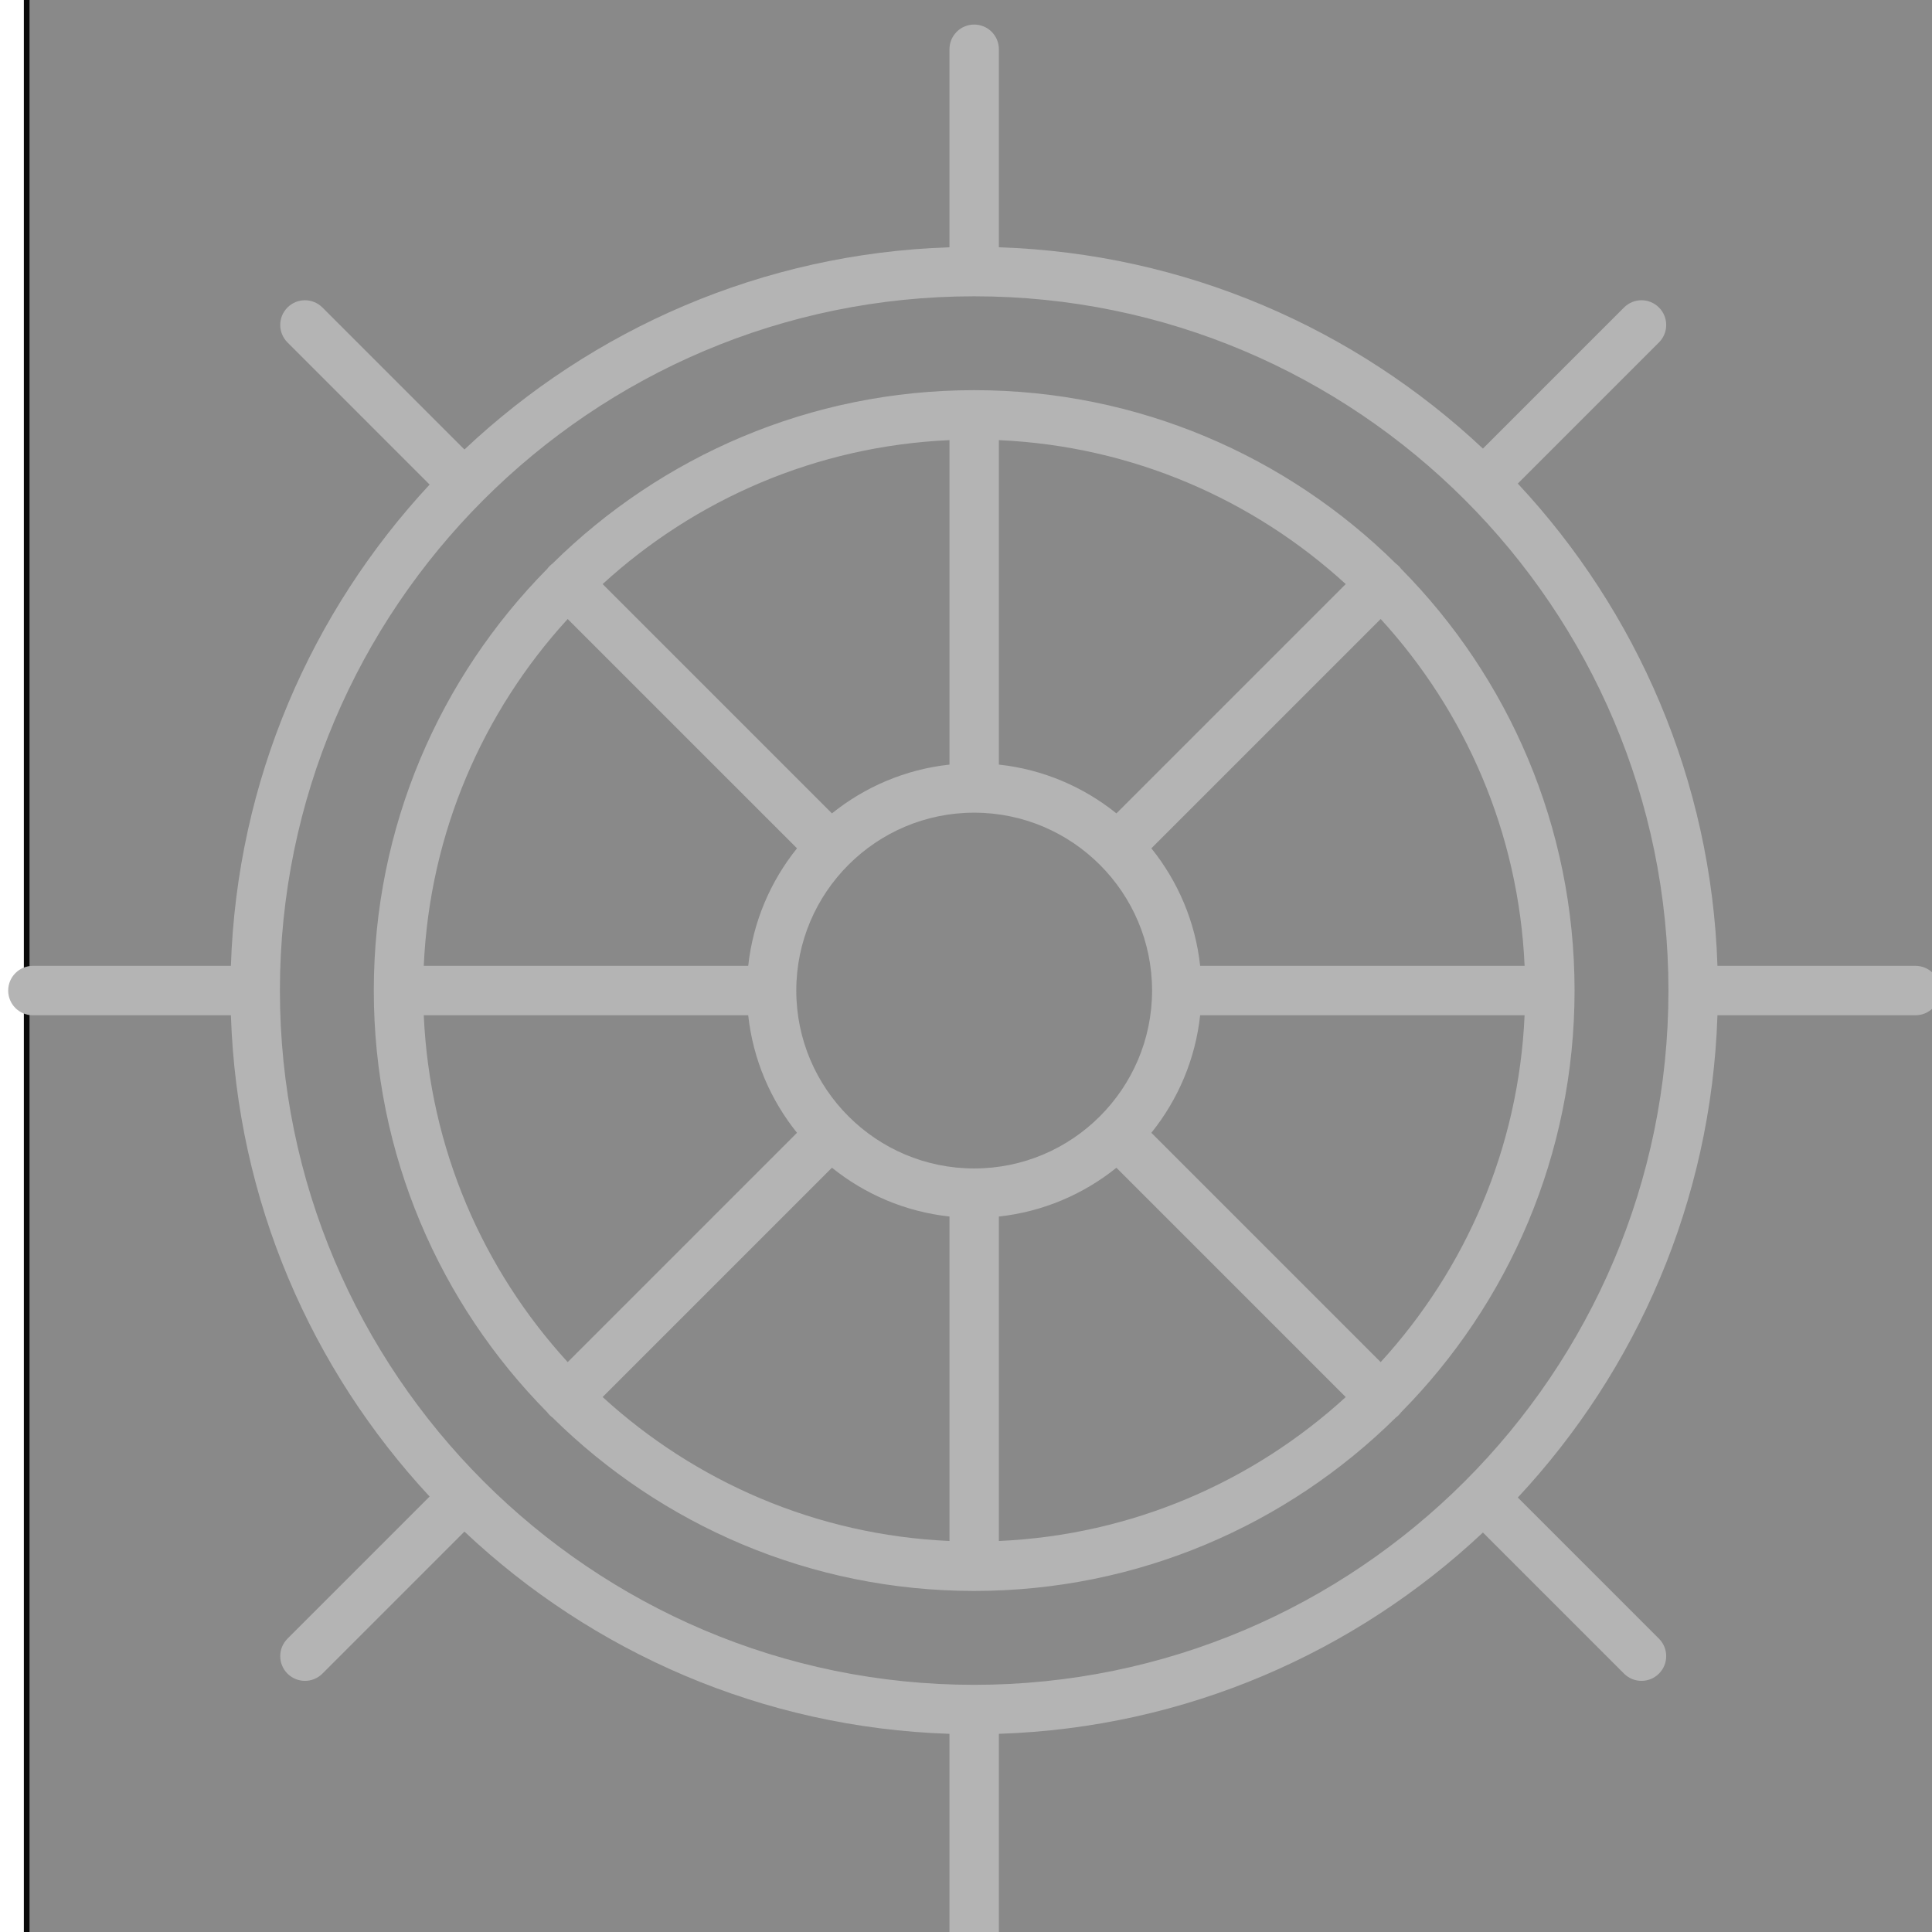 <?xml version="1.0" encoding="UTF-8" standalone="no"?>
<!-- Generator: Adobe Illustrator 17.1.0, SVG Export Plug-In . SVG Version: 6.00 Build 0)  -->

<svg
   xmlns:dc="http://purl.org/dc/elements/1.1/"
   xmlns:cc="http://creativecommons.org/ns#"
   xmlns:rdf="http://www.w3.org/1999/02/22-rdf-syntax-ns#"
   xmlns:svg="http://www.w3.org/2000/svg"
   xmlns="http://www.w3.org/2000/svg"
   xmlns:sodipodi="http://sodipodi.sourceforge.net/DTD/sodipodi-0.dtd"
   xmlns:inkscape="http://www.inkscape.org/namespaces/inkscape"
   version="1.1"
   id="Capa_1"
   x="0px"
   y="0px"
   viewBox="0 0 195.491 195.491"
   style="enable-background:new 0 0 195.491 195.491;"
   xml:space="preserve"
   sodipodi:docname="autopilot-rollover.svg"
   inkscape:version="0.92.3 (2405546, 2018-03-11)"><defs
   id="defs37">
</defs><sodipodi:namedview
   pagecolor="#ffffff"
   bordercolor="#666666"
   borderopacity="1"
   objecttolerance="10"
   gridtolerance="10"
   guidetolerance="10"
   inkscape:pageopacity="1"
   inkscape:pageshadow="2"
   inkscape:window-width="1299"
   inkscape:window-height="713"
   id="namedview35"
   showgrid="false"
   inkscape:zoom="1.2072167"
   inkscape:cx="122.64325"
   inkscape:cy="194.58743"
   inkscape:window-x="67"
   inkscape:window-y="27"
   inkscape:window-maximized="1"
   inkscape:current-layer="Capa_1"
   inkscape:pagecheckerboard="false" />

<g
   id="g4">
</g>
<g
   id="g6">
</g>
<g
   id="g8">
</g>
<g
   id="g10">
</g>
<g
   id="g12">
</g>
<g
   id="g14">
</g>
<g
   id="g16">
</g>

<g
   id="g20">
</g>
<g
   id="g22">
</g>
<g
   id="g24">
</g>
<g
   id="g26">
</g>
<g
   id="g28">
</g>
<g
   id="g30">
</g>
<g
   id="g32">
</g>
<rect
   style="fill:#898989;fill-opacity:1;stroke:#0a0a0a;stroke-width:0.573;stroke-miterlimit:4;stroke-dasharray:none;stroke-opacity:1"
   id="rect841"
   width="194.23"
   height="205.788"
   x="2.701"
   y="-1.007" /><path
   d="m 98.573,197.976 c -1.381,0 -2.5,-1.119 -2.5,-2.5 v -20.036 c -18.96,-0.621 -36.163,-8.289 -49.078,-20.464 l -14.371,14.371 c -0.977,0.977 -2.559,0.977 -3.535,0 -0.977,-0.976 -0.977,-2.559 0,-3.535 l 14.383,-14.384 c -11.968,-12.872 -19.492,-29.924 -20.107,-48.697 H 3.328 c -1.381,0 -2.5,-1.119 -2.5,-2.5 0,-1.381 1.119,-2.5 2.5,-2.5 H 23.364 c 0.615,-18.773 8.14,-35.826 20.107,-48.698 l -14.382,-14.384 c -0.977,-0.976 -0.977,-2.559 0,-3.535 0.977,-0.977 2.559,-0.977 3.535,0 l 14.371,14.371 c 12.915,-12.176 30.118,-19.843 49.078,-20.464 V 4.985 c 0,-1.381 1.119,-2.5 2.5,-2.5 1.381,0 2.5,1.119 2.5,2.5 V 25.022 c 18.909,0.62 36.074,8.25 48.978,20.37 l 14.277,-14.278 c 0.977,-0.977 2.559,-0.977 3.535,0 0.977,0.976 0.977,2.559 0,3.535 l -14.282,14.283 c 12.021,12.883 19.584,29.977 20.201,48.798 h 20.036 c 1.381,0 2.5,1.119 2.5,2.5 0,1.381 -1.119,2.5 -2.5,2.5 h -20.036 c -0.617,18.821 -8.18,35.915 -20.201,48.798 l 14.282,14.283 c 0.977,0.976 0.977,2.559 0,3.535 -0.977,0.977 -2.559,0.977 -3.535,0 l -14.277,-14.277 c -12.903,12.119 -30.068,19.75 -48.978,20.37 v 20.036 c 0,1.382 -1.119,2.501 -2.5,2.501 z m 0,-167.995 c -38.736,0 -70.25,31.514 -70.25,70.25 0,38.736 31.514,70.25 70.25,70.25 38.736,0 70.25,-31.514 70.25,-70.25 0,-38.736 -31.513,-70.25 -70.25,-70.25 z m 0,131 c -16.609,0 -31.684,-6.7 -42.661,-17.54 -0.104,-0.075 -0.203,-0.16 -0.296,-0.253 -0.094,-0.093 -0.178,-0.192 -0.254,-0.296 -10.84,-10.978 -17.539,-26.051 -17.539,-42.661 0,-16.61 6.699,-31.683 17.539,-42.661 0.076,-0.104 0.16,-0.203 0.254,-0.296 0.094,-0.094 0.192,-0.178 0.296,-0.254 10.978,-10.84 26.052,-17.54 42.661,-17.54 16.612,0 31.686,6.7 42.664,17.542 0.103,0.075 0.2,0.159 0.292,0.251 0.093,0.092 0.176,0.19 0.251,0.292 10.842,10.978 17.543,26.053 17.543,42.665 0,16.612 -6.701,31.687 -17.543,42.665 -0.075,0.102 -0.158,0.2 -0.251,0.292 -0.092,0.093 -0.189,0.176 -0.292,0.251 -10.978,10.842 -26.051,17.543 -42.664,17.543 z m 2.5,-37.885 v 32.83 c 13.492,-0.598 25.749,-6.012 35.096,-14.563 l -23.203,-23.204 c -3.331,2.679 -7.422,4.451 -11.893,4.937 z m -40.095,18.265 c 9.347,8.551 21.604,13.966 35.096,14.564 v -32.83 c -4.471,-0.485 -8.562,-2.258 -11.893,-4.938 z m 55.524,-26.738 23.202,23.204 c 8.552,-9.347 13.966,-21.604 14.563,-35.096 h -32.829 c -0.485,4.471 -2.257,8.561 -4.936,11.892 z m -73.623,-11.892 c 0.598,13.492 6.012,25.749 14.563,35.095 l 23.203,-23.203 c -2.679,-3.331 -4.451,-7.421 -4.937,-11.892 z m 55.694,-20.5 c -9.925,0 -18,8.075 -18,18 0,9.925 8.075,18 18,18 9.925,0 18,-8.075 18,-18 0,-9.925 -8.075,-18 -18,-18 z m 22.866,15.5 h 32.829 c -0.598,-13.492 -6.012,-25.749 -14.563,-35.096 l -23.203,23.203 c 2.679,3.331 4.451,7.421 4.937,11.893 z m -78.56,0 h 32.829 c 0.485,-4.471 2.258,-8.562 4.938,-11.893 l -23.204,-23.203 c -8.551,9.347 -13.965,21.604 -14.563,35.096 z m 18.099,-38.631 23.203,23.203 c 3.331,-2.679 7.422,-4.452 11.893,-4.937 v -32.83 c -13.493,0.597 -25.75,6.012 -35.096,14.564 z m 40.095,18.265 c 4.471,0.485 8.562,2.258 11.893,4.937 l 23.203,-23.203 c -9.347,-8.551 -21.604,-13.966 -35.096,-14.563 z"
   id="path2"
   style="fill:#b4b4b4;fill-opacity:1"
   inkscape:connector-curvature="0" /></svg>